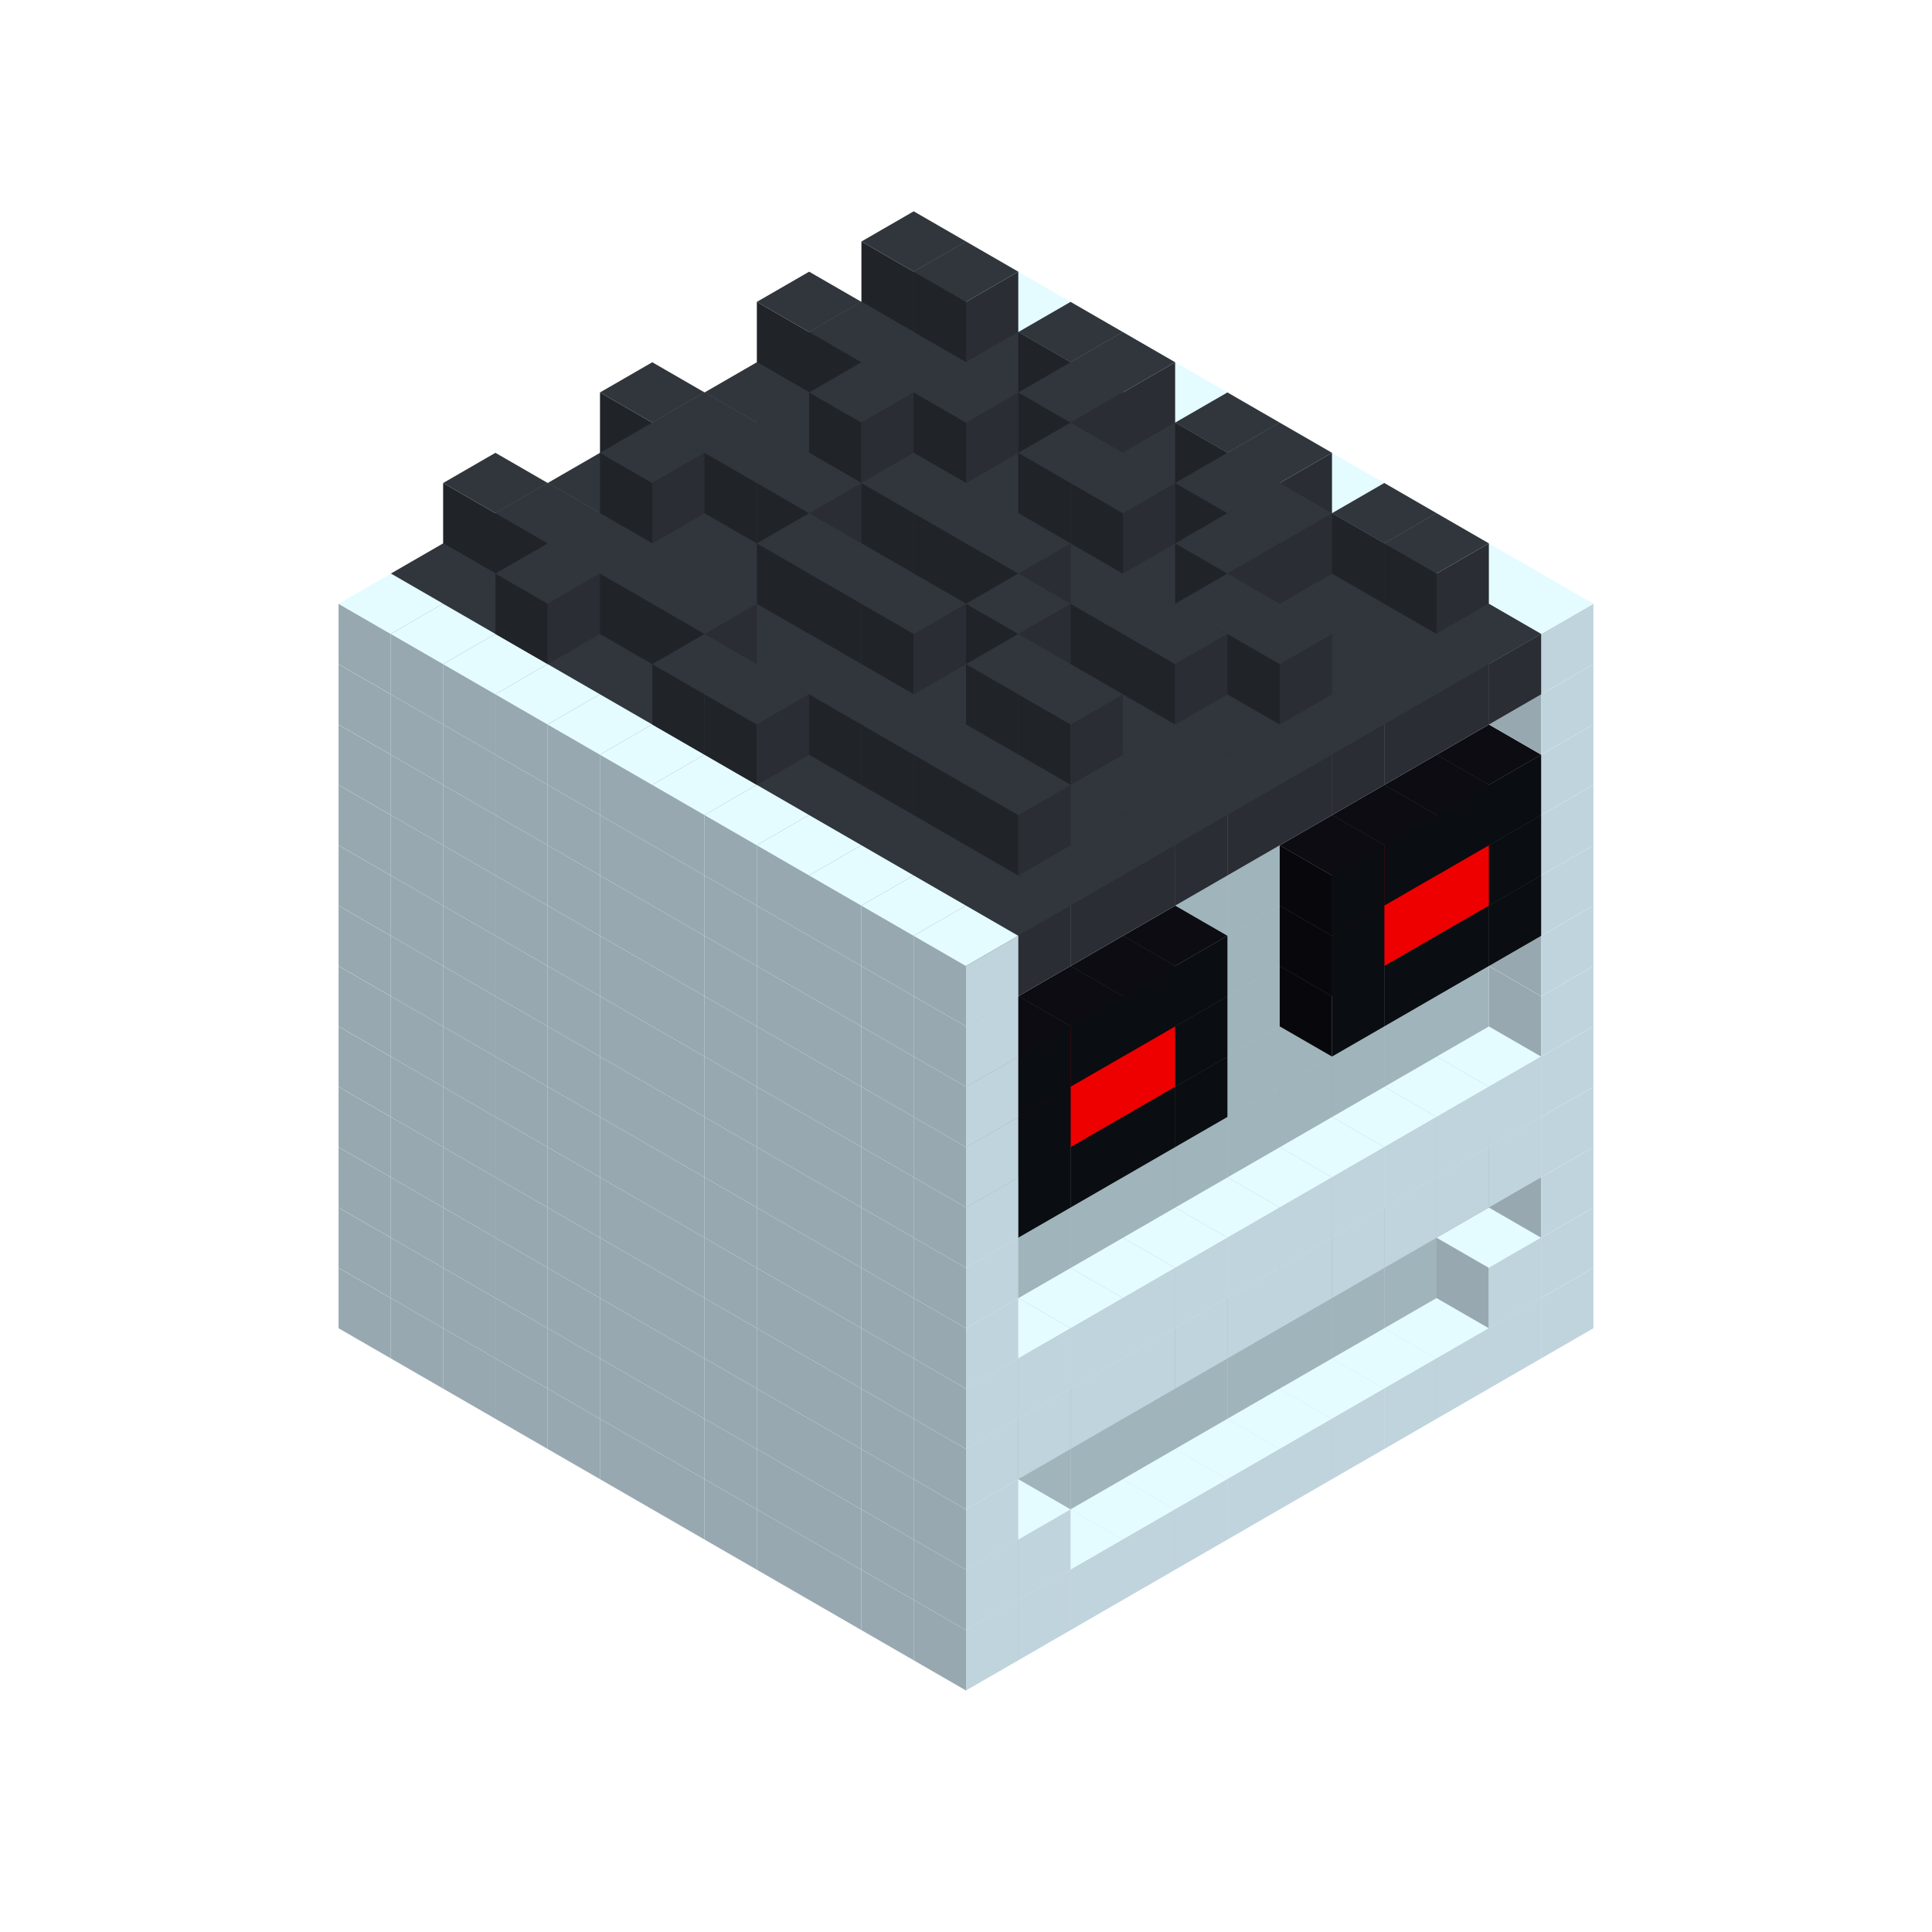 
<svg width='600' height='600' viewBox='4436371 5550000 3200000 3200000' xmlns='http://www.w3.org/2000/svg' xmlns:xlink='http://www.w3.org/1999/xlink'>
<use xlink:href='#v-0x00000003-1' transform='translate(983738,3600000)'/>
<use xlink:href='#v-0x00000003-1' transform='translate(1070341,3650000)'/>
<use xlink:href='#v-0x00000003-1' transform='translate(1156944,3700000)'/>
<use xlink:href='#v-0x00000003-1' transform='translate(1243547,3750000)'/>
<use xlink:href='#v-0x00000003-1' transform='translate(1330150,3800000)'/>
<use xlink:href='#v-0x00000003-1' transform='translate(1416753,3850000)'/>
<use xlink:href='#v-0x00000003-1' transform='translate(1503356,3900000)'/>
<use xlink:href='#v-0x00000003-1' transform='translate(1589959,3950000)'/>
<use xlink:href='#v-0x00000003-1' transform='translate(1676562,4000000)'/>
<use xlink:href='#v-0x00000003-1' transform='translate(1763165,4050000)'/>
<use xlink:href='#v-0x00000003-1' transform='translate(1849768,4100000)'/>
<use xlink:href='#v-0x00000003-1' transform='translate(2889004,3600000)'/>
<use xlink:href='#v-0x00000003-1' transform='translate(2802401,3650000)'/>
<use xlink:href='#v-0x00000003-1' transform='translate(2715798,3700000)'/>
<use xlink:href='#v-0x00000003-1' transform='translate(2629195,3750000)'/>
<use xlink:href='#v-0x00000003-1' transform='translate(2542592,3800000)'/>
<use xlink:href='#v-0x00000003-1' transform='translate(2455989,3850000)'/>
<use xlink:href='#v-0x00000003-1' transform='translate(2369386,3900000)'/>
<use xlink:href='#v-0x00000003-1' transform='translate(2282783,3950000)'/>
<use xlink:href='#v-0x00000003-1' transform='translate(2196180,4000000)'/>
<use xlink:href='#v-0x00000003-1' transform='translate(2109577,4050000)'/>
<use xlink:href='#v-0x00000003-1' transform='translate(2022974,4100000)'/>
<use xlink:href='#v-0x00000003-1' transform='translate(1936371,4150000)'/>
<use xlink:href='#v-0x00000003-1' transform='translate(983738,3500000)'/>
<use xlink:href='#v-0x00000003-1' transform='translate(1070341,3550000)'/>
<use xlink:href='#v-0x00000003-1' transform='translate(1156944,3600000)'/>
<use xlink:href='#v-0x00000003-1' transform='translate(1243547,3650000)'/>
<use xlink:href='#v-0x00000003-1' transform='translate(1330150,3700000)'/>
<use xlink:href='#v-0x00000003-1' transform='translate(1416753,3750000)'/>
<use xlink:href='#v-0x00000003-1' transform='translate(1503356,3800000)'/>
<use xlink:href='#v-0x00000003-1' transform='translate(1589959,3850000)'/>
<use xlink:href='#v-0x00000003-1' transform='translate(1676562,3900000)'/>
<use xlink:href='#v-0x00000003-1' transform='translate(1763165,3950000)'/>
<use xlink:href='#v-0x00000003-2' transform='translate(2715798,3500000)'/>
<use xlink:href='#v-0x00000003-2' transform='translate(2629195,3550000)'/>
<use xlink:href='#v-0x00000003-2' transform='translate(2542592,3600000)'/>
<use xlink:href='#v-0x00000003-2' transform='translate(2455989,3650000)'/>
<use xlink:href='#v-0x00000003-2' transform='translate(2369386,3700000)'/>
<use xlink:href='#v-0x00000003-2' transform='translate(2282783,3750000)'/>
<use xlink:href='#v-0x00000003-2' transform='translate(2196180,3800000)'/>
<use xlink:href='#v-0x00000003-2' transform='translate(2109577,3850000)'/>
<use xlink:href='#v-0x00000003-2' transform='translate(2022974,3900000)'/>
<use xlink:href='#v-0x00000003-2' transform='translate(1936371,3950000)'/>
<use xlink:href='#v-0x00000003-1' transform='translate(1849768,4000000)'/>
<use xlink:href='#v-0x00000003-1' transform='translate(2889004,3500000)'/>
<use xlink:href='#v-0x00000003-1' transform='translate(2802401,3550000)'/>
<use xlink:href='#v-0x00000003-1' transform='translate(2022974,4000000)'/>
<use xlink:href='#v-0x00000003-1' transform='translate(1936371,4050000)'/>
<use xlink:href='#v-0x00000003-1' transform='translate(983738,3400000)'/>
<use xlink:href='#v-0x00000003-1' transform='translate(1070341,3450000)'/>
<use xlink:href='#v-0x00000003-1' transform='translate(1156944,3500000)'/>
<use xlink:href='#v-0x00000003-1' transform='translate(1243547,3550000)'/>
<use xlink:href='#v-0x00000003-1' transform='translate(1330150,3600000)'/>
<use xlink:href='#v-0x00000003-1' transform='translate(1416753,3650000)'/>
<use xlink:href='#v-0x00000003-1' transform='translate(1503356,3700000)'/>
<use xlink:href='#v-0x00000003-1' transform='translate(1589959,3750000)'/>
<use xlink:href='#v-0x00000003-1' transform='translate(1676562,3800000)'/>
<use xlink:href='#v-0x00000003-1' transform='translate(1763165,3850000)'/>
<use xlink:href='#v-0x00000003-2' transform='translate(2715798,3400000)'/>
<use xlink:href='#v-0x00000003-2' transform='translate(2629195,3450000)'/>
<use xlink:href='#v-0x00000003-2' transform='translate(2542592,3500000)'/>
<use xlink:href='#v-0x00000003-2' transform='translate(2455989,3550000)'/>
<use xlink:href='#v-0x00000003-2' transform='translate(2369386,3600000)'/>
<use xlink:href='#v-0x00000003-2' transform='translate(2282783,3650000)'/>
<use xlink:href='#v-0x00000003-2' transform='translate(2196180,3700000)'/>
<use xlink:href='#v-0x00000003-2' transform='translate(2109577,3750000)'/>
<use xlink:href='#v-0x00000003-2' transform='translate(2022974,3800000)'/>
<use xlink:href='#v-0x00000003-2' transform='translate(1936371,3850000)'/>
<use xlink:href='#v-0x00000003-1' transform='translate(1849768,3900000)'/>
<use xlink:href='#v-0x00000003-1' transform='translate(2889004,3400000)'/>
<use xlink:href='#v-0x00000003-1' transform='translate(1936371,3950000)'/>
<use xlink:href='#v-0x00000003-1' transform='translate(983738,3300000)'/>
<use xlink:href='#v-0x00000003-1' transform='translate(1070341,3350000)'/>
<use xlink:href='#v-0x00000003-1' transform='translate(1156944,3400000)'/>
<use xlink:href='#v-0x00000003-1' transform='translate(1243547,3450000)'/>
<use xlink:href='#v-0x00000003-1' transform='translate(1330150,3500000)'/>
<use xlink:href='#v-0x00000003-1' transform='translate(1416753,3550000)'/>
<use xlink:href='#v-0x00000003-1' transform='translate(1503356,3600000)'/>
<use xlink:href='#v-0x00000003-1' transform='translate(1589959,3650000)'/>
<use xlink:href='#v-0x00000003-1' transform='translate(1676562,3700000)'/>
<use xlink:href='#v-0x00000003-1' transform='translate(1763165,3750000)'/>
<use xlink:href='#v-0x00000003-2' transform='translate(2715798,3300000)'/>
<use xlink:href='#v-0x00000003-2' transform='translate(2629195,3350000)'/>
<use xlink:href='#v-0x00000003-2' transform='translate(2542592,3400000)'/>
<use xlink:href='#v-0x00000003-2' transform='translate(2455989,3450000)'/>
<use xlink:href='#v-0x00000003-2' transform='translate(2369386,3500000)'/>
<use xlink:href='#v-0x00000003-2' transform='translate(2282783,3550000)'/>
<use xlink:href='#v-0x00000003-2' transform='translate(2196180,3600000)'/>
<use xlink:href='#v-0x00000003-2' transform='translate(2109577,3650000)'/>
<use xlink:href='#v-0x00000003-2' transform='translate(2022974,3700000)'/>
<use xlink:href='#v-0x00000003-2' transform='translate(1936371,3750000)'/>
<use xlink:href='#v-0x00000003-1' transform='translate(1849768,3800000)'/>
<use xlink:href='#v-0x00000003-1' transform='translate(2889004,3300000)'/>
<use xlink:href='#v-0x00000003-1' transform='translate(2802401,3350000)'/>
<use xlink:href='#v-0x00000003-1' transform='translate(2715798,3400000)'/>
<use xlink:href='#v-0x00000003-1' transform='translate(2629195,3450000)'/>
<use xlink:href='#v-0x00000003-1' transform='translate(2542592,3500000)'/>
<use xlink:href='#v-0x00000003-1' transform='translate(2455989,3550000)'/>
<use xlink:href='#v-0x00000003-1' transform='translate(2369386,3600000)'/>
<use xlink:href='#v-0x00000003-1' transform='translate(2282783,3650000)'/>
<use xlink:href='#v-0x00000003-1' transform='translate(2196180,3700000)'/>
<use xlink:href='#v-0x00000003-1' transform='translate(2109577,3750000)'/>
<use xlink:href='#v-0x00000003-1' transform='translate(2022974,3800000)'/>
<use xlink:href='#v-0x00000003-1' transform='translate(1936371,3850000)'/>
<use xlink:href='#v-0x00000003-1' transform='translate(983738,3200000)'/>
<use xlink:href='#v-0x00000003-1' transform='translate(1070341,3250000)'/>
<use xlink:href='#v-0x00000003-1' transform='translate(1156944,3300000)'/>
<use xlink:href='#v-0x00000003-1' transform='translate(1243547,3350000)'/>
<use xlink:href='#v-0x00000003-1' transform='translate(1330150,3400000)'/>
<use xlink:href='#v-0x00000003-1' transform='translate(1416753,3450000)'/>
<use xlink:href='#v-0x00000003-1' transform='translate(1503356,3500000)'/>
<use xlink:href='#v-0x00000003-1' transform='translate(1589959,3550000)'/>
<use xlink:href='#v-0x00000003-1' transform='translate(1676562,3600000)'/>
<use xlink:href='#v-0x00000003-1' transform='translate(1763165,3650000)'/>
<use xlink:href='#v-0x00000003-2' transform='translate(2715798,3200000)'/>
<use xlink:href='#v-0x00000003-2' transform='translate(2629195,3250000)'/>
<use xlink:href='#v-0x00000003-2' transform='translate(2542592,3300000)'/>
<use xlink:href='#v-0x00000003-2' transform='translate(2455989,3350000)'/>
<use xlink:href='#v-0x00000003-2' transform='translate(2369386,3400000)'/>
<use xlink:href='#v-0x00000003-2' transform='translate(2282783,3450000)'/>
<use xlink:href='#v-0x00000003-2' transform='translate(2196180,3500000)'/>
<use xlink:href='#v-0x00000003-2' transform='translate(2109577,3550000)'/>
<use xlink:href='#v-0x00000003-2' transform='translate(2022974,3600000)'/>
<use xlink:href='#v-0x00000003-2' transform='translate(1936371,3650000)'/>
<use xlink:href='#v-0x00000003-1' transform='translate(1849768,3700000)'/>
<use xlink:href='#v-0x00000003-1' transform='translate(2889004,3200000)'/>
<use xlink:href='#v-0x00000003-1' transform='translate(2802401,3250000)'/>
<use xlink:href='#v-0x00000003-1' transform='translate(2715798,3300000)'/>
<use xlink:href='#v-0x00000003-1' transform='translate(2629195,3350000)'/>
<use xlink:href='#v-0x00000003-1' transform='translate(2542592,3400000)'/>
<use xlink:href='#v-0x00000003-1' transform='translate(2455989,3450000)'/>
<use xlink:href='#v-0x00000003-1' transform='translate(2369386,3500000)'/>
<use xlink:href='#v-0x00000003-1' transform='translate(2282783,3550000)'/>
<use xlink:href='#v-0x00000003-1' transform='translate(2196180,3600000)'/>
<use xlink:href='#v-0x00000003-1' transform='translate(2109577,3650000)'/>
<use xlink:href='#v-0x00000003-1' transform='translate(2022974,3700000)'/>
<use xlink:href='#v-0x00000003-1' transform='translate(1936371,3750000)'/>
<use xlink:href='#v-0x00000003-1' transform='translate(983738,3100000)'/>
<use xlink:href='#v-0x00000003-1' transform='translate(1070341,3150000)'/>
<use xlink:href='#v-0x00000003-1' transform='translate(1156944,3200000)'/>
<use xlink:href='#v-0x00000003-1' transform='translate(1243547,3250000)'/>
<use xlink:href='#v-0x00000003-1' transform='translate(1330150,3300000)'/>
<use xlink:href='#v-0x00000003-1' transform='translate(1416753,3350000)'/>
<use xlink:href='#v-0x00000003-1' transform='translate(1503356,3400000)'/>
<use xlink:href='#v-0x00000003-1' transform='translate(1589959,3450000)'/>
<use xlink:href='#v-0x00000003-1' transform='translate(1676562,3500000)'/>
<use xlink:href='#v-0x00000003-1' transform='translate(1763165,3550000)'/>
<use xlink:href='#v-0x00000003-2' transform='translate(2715798,3100000)'/>
<use xlink:href='#v-0x00000003-2' transform='translate(2629195,3150000)'/>
<use xlink:href='#v-0x00000003-2' transform='translate(2542592,3200000)'/>
<use xlink:href='#v-0x00000003-2' transform='translate(2455989,3250000)'/>
<use xlink:href='#v-0x00000003-2' transform='translate(2369386,3300000)'/>
<use xlink:href='#v-0x00000003-2' transform='translate(2282783,3350000)'/>
<use xlink:href='#v-0x00000003-2' transform='translate(2196180,3400000)'/>
<use xlink:href='#v-0x00000003-2' transform='translate(2109577,3450000)'/>
<use xlink:href='#v-0x00000003-2' transform='translate(2022974,3500000)'/>
<use xlink:href='#v-0x00000003-2' transform='translate(1936371,3550000)'/>
<use xlink:href='#v-0x00000003-1' transform='translate(1849768,3600000)'/>
<use xlink:href='#v-0x00000003-1' transform='translate(2889004,3100000)'/>
<use xlink:href='#v-0x00000003-1' transform='translate(1936371,3650000)'/>
<use xlink:href='#v-0x00000003-1' transform='translate(983738,3000000)'/>
<use xlink:href='#v-0x00000003-1' transform='translate(1070341,3050000)'/>
<use xlink:href='#v-0x00000003-1' transform='translate(1156944,3100000)'/>
<use xlink:href='#v-0x00000003-1' transform='translate(1243547,3150000)'/>
<use xlink:href='#v-0x00000003-1' transform='translate(1330150,3200000)'/>
<use xlink:href='#v-0x00000003-1' transform='translate(1416753,3250000)'/>
<use xlink:href='#v-0x00000003-1' transform='translate(1503356,3300000)'/>
<use xlink:href='#v-0x00000003-1' transform='translate(1589959,3350000)'/>
<use xlink:href='#v-0x00000003-1' transform='translate(1676562,3400000)'/>
<use xlink:href='#v-0x00000003-1' transform='translate(1763165,3450000)'/>
<use xlink:href='#v-0x00000003-2' transform='translate(2715798,3000000)'/>
<use xlink:href='#v-0x00000003-2' transform='translate(2629195,3050000)'/>
<use xlink:href='#v-0x00000003-2' transform='translate(2542592,3100000)'/>
<use xlink:href='#v-0x00000003-2' transform='translate(2455989,3150000)'/>
<use xlink:href='#v-0x00000003-2' transform='translate(2369386,3200000)'/>
<use xlink:href='#v-0x00000003-2' transform='translate(2282783,3250000)'/>
<use xlink:href='#v-0x00000003-2' transform='translate(2196180,3300000)'/>
<use xlink:href='#v-0x00000003-2' transform='translate(2109577,3350000)'/>
<use xlink:href='#v-0x00000003-2' transform='translate(2022974,3400000)'/>
<use xlink:href='#v-0x00000003-2' transform='translate(1936371,3450000)'/>
<use xlink:href='#v-0x00000003-1' transform='translate(1849768,3500000)'/>
<use xlink:href='#v-0x00000003-1' transform='translate(2889004,3000000)'/>
<use xlink:href='#v-0x00000003-1' transform='translate(1936371,3550000)'/>
<use xlink:href='#v-0x00000003-1' transform='translate(983738,2900000)'/>
<use xlink:href='#v-0x00000003-1' transform='translate(1070341,2950000)'/>
<use xlink:href='#v-0x00000003-1' transform='translate(1156944,3000000)'/>
<use xlink:href='#v-0x00000003-1' transform='translate(1243547,3050000)'/>
<use xlink:href='#v-0x00000003-1' transform='translate(1330150,3100000)'/>
<use xlink:href='#v-0x00000003-1' transform='translate(1416753,3150000)'/>
<use xlink:href='#v-0x00000003-1' transform='translate(1503356,3200000)'/>
<use xlink:href='#v-0x00000003-1' transform='translate(1589959,3250000)'/>
<use xlink:href='#v-0x00000003-1' transform='translate(1676562,3300000)'/>
<use xlink:href='#v-0x00000003-1' transform='translate(1763165,3350000)'/>
<use xlink:href='#v-0x00000003-2' transform='translate(2715798,2900000)'/>
<use xlink:href='#v-0x00000003-2' transform='translate(2629195,2950000)'/>
<use xlink:href='#v-0x00000003-2' transform='translate(2542592,3000000)'/>
<use xlink:href='#v-0x00000003-2' transform='translate(2455989,3050000)'/>
<use xlink:href='#v-0x00000003-2' transform='translate(2369386,3100000)'/>
<use xlink:href='#v-0x00000003-2' transform='translate(2282783,3150000)'/>
<use xlink:href='#v-0x00000003-2' transform='translate(2196180,3200000)'/>
<use xlink:href='#v-0x00000003-2' transform='translate(2109577,3250000)'/>
<use xlink:href='#v-0x00000003-2' transform='translate(2022974,3300000)'/>
<use xlink:href='#v-0x00000003-2' transform='translate(1936371,3350000)'/>
<use xlink:href='#v-0x00000003-1' transform='translate(1849768,3400000)'/>
<use xlink:href='#v-0x00000003-1' transform='translate(2889004,2900000)'/>
<use xlink:href='#v-0x00000003-4' transform='translate(2802401,2950000)'/>
<use xlink:href='#v-0x00000003-4' transform='translate(2715798,3000000)'/>
<use xlink:href='#v-0x00000003-4' transform='translate(2629195,3050000)'/>
<use xlink:href='#v-0x00000003-4' transform='translate(2542592,3100000)'/>
<use xlink:href='#v-0x00000003-4' transform='translate(2282783,3250000)'/>
<use xlink:href='#v-0x00000003-4' transform='translate(2196180,3300000)'/>
<use xlink:href='#v-0x00000003-4' transform='translate(2109577,3350000)'/>
<use xlink:href='#v-0x00000003-4' transform='translate(2022974,3400000)'/>
<use xlink:href='#v-0x00000003-1' transform='translate(1936371,3450000)'/>
<use xlink:href='#v-0x00000003-1' transform='translate(983738,2800000)'/>
<use xlink:href='#v-0x00000003-1' transform='translate(1070341,2850000)'/>
<use xlink:href='#v-0x00000003-1' transform='translate(1156944,2900000)'/>
<use xlink:href='#v-0x00000003-1' transform='translate(1243547,2950000)'/>
<use xlink:href='#v-0x00000003-1' transform='translate(1330150,3000000)'/>
<use xlink:href='#v-0x00000003-1' transform='translate(1416753,3050000)'/>
<use xlink:href='#v-0x00000003-1' transform='translate(1503356,3100000)'/>
<use xlink:href='#v-0x00000003-1' transform='translate(1589959,3150000)'/>
<use xlink:href='#v-0x00000003-1' transform='translate(1676562,3200000)'/>
<use xlink:href='#v-0x00000003-1' transform='translate(1763165,3250000)'/>
<use xlink:href='#v-0x00000003-2' transform='translate(2715798,2800000)'/>
<use xlink:href='#v-0x00000003-2' transform='translate(2629195,2850000)'/>
<use xlink:href='#v-0x00000003-2' transform='translate(2542592,2900000)'/>
<use xlink:href='#v-0x00000003-2' transform='translate(2455989,2950000)'/>
<use xlink:href='#v-0x00000003-2' transform='translate(2369386,3000000)'/>
<use xlink:href='#v-0x00000003-2' transform='translate(2282783,3050000)'/>
<use xlink:href='#v-0x00000003-2' transform='translate(2196180,3100000)'/>
<use xlink:href='#v-0x00000003-2' transform='translate(2109577,3150000)'/>
<use xlink:href='#v-0x00000003-2' transform='translate(2022974,3200000)'/>
<use xlink:href='#v-0x00000003-2' transform='translate(1936371,3250000)'/>
<use xlink:href='#v-0x00000003-1' transform='translate(1849768,3300000)'/>
<use xlink:href='#v-0x00000003-1' transform='translate(2889004,2800000)'/>
<use xlink:href='#v-0x00000003-4' transform='translate(2802401,2850000)'/>
<use xlink:href='#v-0x00000003-5' transform='translate(2715798,2900000)'/>
<use xlink:href='#v-0x00000003-5' transform='translate(2629195,2950000)'/>
<use xlink:href='#v-0x00000003-4' transform='translate(2542592,3000000)'/>
<use xlink:href='#v-0x00000003-4' transform='translate(2282783,3150000)'/>
<use xlink:href='#v-0x00000003-5' transform='translate(2196180,3200000)'/>
<use xlink:href='#v-0x00000003-5' transform='translate(2109577,3250000)'/>
<use xlink:href='#v-0x00000003-4' transform='translate(2022974,3300000)'/>
<use xlink:href='#v-0x00000003-1' transform='translate(1936371,3350000)'/>
<use xlink:href='#v-0x00000003-1' transform='translate(983738,2700000)'/>
<use xlink:href='#v-0x00000003-1' transform='translate(1070341,2750000)'/>
<use xlink:href='#v-0x00000003-1' transform='translate(1156944,2800000)'/>
<use xlink:href='#v-0x00000003-1' transform='translate(1243547,2850000)'/>
<use xlink:href='#v-0x00000003-1' transform='translate(1330150,2900000)'/>
<use xlink:href='#v-0x00000003-1' transform='translate(1416753,2950000)'/>
<use xlink:href='#v-0x00000003-1' transform='translate(1503356,3000000)'/>
<use xlink:href='#v-0x00000003-1' transform='translate(1589959,3050000)'/>
<use xlink:href='#v-0x00000003-1' transform='translate(1676562,3100000)'/>
<use xlink:href='#v-0x00000003-1' transform='translate(1763165,3150000)'/>
<use xlink:href='#v-0x00000003-2' transform='translate(2715798,2700000)'/>
<use xlink:href='#v-0x00000003-2' transform='translate(2629195,2750000)'/>
<use xlink:href='#v-0x00000003-2' transform='translate(2542592,2800000)'/>
<use xlink:href='#v-0x00000003-2' transform='translate(2455989,2850000)'/>
<use xlink:href='#v-0x00000003-2' transform='translate(2369386,2900000)'/>
<use xlink:href='#v-0x00000003-2' transform='translate(2282783,2950000)'/>
<use xlink:href='#v-0x00000003-2' transform='translate(2196180,3000000)'/>
<use xlink:href='#v-0x00000003-2' transform='translate(2109577,3050000)'/>
<use xlink:href='#v-0x00000003-2' transform='translate(2022974,3100000)'/>
<use xlink:href='#v-0x00000003-2' transform='translate(1936371,3150000)'/>
<use xlink:href='#v-0x00000003-1' transform='translate(1849768,3200000)'/>
<use xlink:href='#v-0x00000003-1' transform='translate(2889004,2700000)'/>
<use xlink:href='#v-0x00000003-4' transform='translate(2802401,2750000)'/>
<use xlink:href='#v-0x00000003-4' transform='translate(2715798,2800000)'/>
<use xlink:href='#v-0x00000003-4' transform='translate(2629195,2850000)'/>
<use xlink:href='#v-0x00000003-4' transform='translate(2542592,2900000)'/>
<use xlink:href='#v-0x00000003-4' transform='translate(2282783,3050000)'/>
<use xlink:href='#v-0x00000003-4' transform='translate(2196180,3100000)'/>
<use xlink:href='#v-0x00000003-4' transform='translate(2109577,3150000)'/>
<use xlink:href='#v-0x00000003-4' transform='translate(2022974,3200000)'/>
<use xlink:href='#v-0x00000003-1' transform='translate(1936371,3250000)'/>
<use xlink:href='#v-0x00000003-1' transform='translate(983738,2600000)'/>
<use xlink:href='#v-0x00000003-1' transform='translate(1070341,2650000)'/>
<use xlink:href='#v-0x00000003-1' transform='translate(1156944,2700000)'/>
<use xlink:href='#v-0x00000003-1' transform='translate(1243547,2750000)'/>
<use xlink:href='#v-0x00000003-1' transform='translate(1330150,2800000)'/>
<use xlink:href='#v-0x00000003-1' transform='translate(1416753,2850000)'/>
<use xlink:href='#v-0x00000003-1' transform='translate(1503356,2900000)'/>
<use xlink:href='#v-0x00000003-1' transform='translate(1589959,2950000)'/>
<use xlink:href='#v-0x00000003-1' transform='translate(1676562,3000000)'/>
<use xlink:href='#v-0x00000003-1' transform='translate(1763165,3050000)'/>
<use xlink:href='#v-0x00000003-2' transform='translate(2715798,2600000)'/>
<use xlink:href='#v-0x00000003-2' transform='translate(2629195,2650000)'/>
<use xlink:href='#v-0x00000003-2' transform='translate(2542592,2700000)'/>
<use xlink:href='#v-0x00000003-2' transform='translate(2455989,2750000)'/>
<use xlink:href='#v-0x00000003-2' transform='translate(2369386,2800000)'/>
<use xlink:href='#v-0x00000003-2' transform='translate(2282783,2850000)'/>
<use xlink:href='#v-0x00000003-2' transform='translate(2196180,2900000)'/>
<use xlink:href='#v-0x00000003-2' transform='translate(2109577,2950000)'/>
<use xlink:href='#v-0x00000003-2' transform='translate(2022974,3000000)'/>
<use xlink:href='#v-0x00000003-2' transform='translate(1936371,3050000)'/>
<use xlink:href='#v-0x00000003-1' transform='translate(1849768,3100000)'/>
<use xlink:href='#v-0x00000003-1' transform='translate(2889004,2600000)'/>
<use xlink:href='#v-0x00000003-1' transform='translate(1936371,3150000)'/>
<use xlink:href='#v-0x00000003-1' transform='translate(1936371,1950000)'/>
<use xlink:href='#v-0x00000003-6' transform='translate(1849768,2000000)'/>
<use xlink:href='#v-0x00000003-6' transform='translate(1763165,2050000)'/>
<use xlink:href='#v-0x00000003-6' transform='translate(1676562,2100000)'/>
<use xlink:href='#v-0x00000003-6' transform='translate(1589959,2150000)'/>
<use xlink:href='#v-0x00000003-6' transform='translate(1503356,2200000)'/>
<use xlink:href='#v-0x00000003-6' transform='translate(1416753,2250000)'/>
<use xlink:href='#v-0x00000003-6' transform='translate(1330150,2300000)'/>
<use xlink:href='#v-0x00000003-6' transform='translate(1243547,2350000)'/>
<use xlink:href='#v-0x00000003-6' transform='translate(1156944,2400000)'/>
<use xlink:href='#v-0x00000003-6' transform='translate(1070341,2450000)'/>
<use xlink:href='#v-0x00000003-1' transform='translate(983738,2500000)'/>
<use xlink:href='#v-0x00000003-1' transform='translate(2022974,2000000)'/>
<use xlink:href='#v-0x00000003-6' transform='translate(1936371,2050000)'/>
<use xlink:href='#v-0x00000003-6' transform='translate(1849768,2100000)'/>
<use xlink:href='#v-0x00000003-6' transform='translate(1763165,2150000)'/>
<use xlink:href='#v-0x00000003-6' transform='translate(1676562,2200000)'/>
<use xlink:href='#v-0x00000003-6' transform='translate(1589959,2250000)'/>
<use xlink:href='#v-0x00000003-6' transform='translate(1503356,2300000)'/>
<use xlink:href='#v-0x00000003-6' transform='translate(1416753,2350000)'/>
<use xlink:href='#v-0x00000003-6' transform='translate(1330150,2400000)'/>
<use xlink:href='#v-0x00000003-6' transform='translate(1243547,2450000)'/>
<use xlink:href='#v-0x00000003-6' transform='translate(1156944,2500000)'/>
<use xlink:href='#v-0x00000003-1' transform='translate(1070341,2550000)'/>
<use xlink:href='#v-0x00000003-1' transform='translate(2109577,2050000)'/>
<use xlink:href='#v-0x00000003-6' transform='translate(2022974,2100000)'/>
<use xlink:href='#v-0x00000003-6' transform='translate(1936371,2150000)'/>
<use xlink:href='#v-0x00000003-6' transform='translate(1849768,2200000)'/>
<use xlink:href='#v-0x00000003-6' transform='translate(1763165,2250000)'/>
<use xlink:href='#v-0x00000003-6' transform='translate(1676562,2300000)'/>
<use xlink:href='#v-0x00000003-6' transform='translate(1589959,2350000)'/>
<use xlink:href='#v-0x00000003-6' transform='translate(1503356,2400000)'/>
<use xlink:href='#v-0x00000003-6' transform='translate(1416753,2450000)'/>
<use xlink:href='#v-0x00000003-6' transform='translate(1330150,2500000)'/>
<use xlink:href='#v-0x00000003-6' transform='translate(1243547,2550000)'/>
<use xlink:href='#v-0x00000003-1' transform='translate(1156944,2600000)'/>
<use xlink:href='#v-0x00000003-1' transform='translate(2196180,2100000)'/>
<use xlink:href='#v-0x00000003-6' transform='translate(2109577,2150000)'/>
<use xlink:href='#v-0x00000003-6' transform='translate(2022974,2200000)'/>
<use xlink:href='#v-0x00000003-6' transform='translate(1936371,2250000)'/>
<use xlink:href='#v-0x00000003-6' transform='translate(1849768,2300000)'/>
<use xlink:href='#v-0x00000003-6' transform='translate(1763165,2350000)'/>
<use xlink:href='#v-0x00000003-6' transform='translate(1676562,2400000)'/>
<use xlink:href='#v-0x00000003-6' transform='translate(1589959,2450000)'/>
<use xlink:href='#v-0x00000003-6' transform='translate(1503356,2500000)'/>
<use xlink:href='#v-0x00000003-6' transform='translate(1416753,2550000)'/>
<use xlink:href='#v-0x00000003-6' transform='translate(1330150,2600000)'/>
<use xlink:href='#v-0x00000003-1' transform='translate(1243547,2650000)'/>
<use xlink:href='#v-0x00000003-1' transform='translate(2282783,2150000)'/>
<use xlink:href='#v-0x00000003-6' transform='translate(2196180,2200000)'/>
<use xlink:href='#v-0x00000003-6' transform='translate(2109577,2250000)'/>
<use xlink:href='#v-0x00000003-6' transform='translate(2022974,2300000)'/>
<use xlink:href='#v-0x00000003-6' transform='translate(1936371,2350000)'/>
<use xlink:href='#v-0x00000003-6' transform='translate(1849768,2400000)'/>
<use xlink:href='#v-0x00000003-6' transform='translate(1763165,2450000)'/>
<use xlink:href='#v-0x00000003-6' transform='translate(1676562,2500000)'/>
<use xlink:href='#v-0x00000003-6' transform='translate(1589959,2550000)'/>
<use xlink:href='#v-0x00000003-6' transform='translate(1503356,2600000)'/>
<use xlink:href='#v-0x00000003-6' transform='translate(1416753,2650000)'/>
<use xlink:href='#v-0x00000003-1' transform='translate(1330150,2700000)'/>
<use xlink:href='#v-0x00000003-1' transform='translate(2369386,2200000)'/>
<use xlink:href='#v-0x00000003-6' transform='translate(2282783,2250000)'/>
<use xlink:href='#v-0x00000003-6' transform='translate(2196180,2300000)'/>
<use xlink:href='#v-0x00000003-6' transform='translate(2109577,2350000)'/>
<use xlink:href='#v-0x00000003-6' transform='translate(2022974,2400000)'/>
<use xlink:href='#v-0x00000003-6' transform='translate(1936371,2450000)'/>
<use xlink:href='#v-0x00000003-6' transform='translate(1849768,2500000)'/>
<use xlink:href='#v-0x00000003-6' transform='translate(1763165,2550000)'/>
<use xlink:href='#v-0x00000003-6' transform='translate(1676562,2600000)'/>
<use xlink:href='#v-0x00000003-6' transform='translate(1589959,2650000)'/>
<use xlink:href='#v-0x00000003-6' transform='translate(1503356,2700000)'/>
<use xlink:href='#v-0x00000003-1' transform='translate(1416753,2750000)'/>
<use xlink:href='#v-0x00000003-1' transform='translate(2455989,2250000)'/>
<use xlink:href='#v-0x00000003-6' transform='translate(2369386,2300000)'/>
<use xlink:href='#v-0x00000003-6' transform='translate(2282783,2350000)'/>
<use xlink:href='#v-0x00000003-6' transform='translate(2196180,2400000)'/>
<use xlink:href='#v-0x00000003-6' transform='translate(2109577,2450000)'/>
<use xlink:href='#v-0x00000003-6' transform='translate(2022974,2500000)'/>
<use xlink:href='#v-0x00000003-6' transform='translate(1936371,2550000)'/>
<use xlink:href='#v-0x00000003-6' transform='translate(1849768,2600000)'/>
<use xlink:href='#v-0x00000003-6' transform='translate(1763165,2650000)'/>
<use xlink:href='#v-0x00000003-6' transform='translate(1676562,2700000)'/>
<use xlink:href='#v-0x00000003-6' transform='translate(1589959,2750000)'/>
<use xlink:href='#v-0x00000003-1' transform='translate(1503356,2800000)'/>
<use xlink:href='#v-0x00000003-1' transform='translate(2542592,2300000)'/>
<use xlink:href='#v-0x00000003-6' transform='translate(2455989,2350000)'/>
<use xlink:href='#v-0x00000003-6' transform='translate(2369386,2400000)'/>
<use xlink:href='#v-0x00000003-6' transform='translate(2282783,2450000)'/>
<use xlink:href='#v-0x00000003-6' transform='translate(2196180,2500000)'/>
<use xlink:href='#v-0x00000003-6' transform='translate(2109577,2550000)'/>
<use xlink:href='#v-0x00000003-6' transform='translate(2022974,2600000)'/>
<use xlink:href='#v-0x00000003-6' transform='translate(1936371,2650000)'/>
<use xlink:href='#v-0x00000003-6' transform='translate(1849768,2700000)'/>
<use xlink:href='#v-0x00000003-6' transform='translate(1763165,2750000)'/>
<use xlink:href='#v-0x00000003-6' transform='translate(1676562,2800000)'/>
<use xlink:href='#v-0x00000003-1' transform='translate(1589959,2850000)'/>
<use xlink:href='#v-0x00000003-1' transform='translate(2629195,2350000)'/>
<use xlink:href='#v-0x00000003-6' transform='translate(2542592,2400000)'/>
<use xlink:href='#v-0x00000003-6' transform='translate(2455989,2450000)'/>
<use xlink:href='#v-0x00000003-6' transform='translate(2369386,2500000)'/>
<use xlink:href='#v-0x00000003-6' transform='translate(2282783,2550000)'/>
<use xlink:href='#v-0x00000003-6' transform='translate(2196180,2600000)'/>
<use xlink:href='#v-0x00000003-6' transform='translate(2109577,2650000)'/>
<use xlink:href='#v-0x00000003-6' transform='translate(2022974,2700000)'/>
<use xlink:href='#v-0x00000003-6' transform='translate(1936371,2750000)'/>
<use xlink:href='#v-0x00000003-6' transform='translate(1849768,2800000)'/>
<use xlink:href='#v-0x00000003-6' transform='translate(1763165,2850000)'/>
<use xlink:href='#v-0x00000003-1' transform='translate(1676562,2900000)'/>
<use xlink:href='#v-0x00000003-1' transform='translate(2715798,2400000)'/>
<use xlink:href='#v-0x00000003-6' transform='translate(2629195,2450000)'/>
<use xlink:href='#v-0x00000003-6' transform='translate(2542592,2500000)'/>
<use xlink:href='#v-0x00000003-6' transform='translate(2455989,2550000)'/>
<use xlink:href='#v-0x00000003-6' transform='translate(2369386,2600000)'/>
<use xlink:href='#v-0x00000003-6' transform='translate(2282783,2650000)'/>
<use xlink:href='#v-0x00000003-6' transform='translate(2196180,2700000)'/>
<use xlink:href='#v-0x00000003-6' transform='translate(2109577,2750000)'/>
<use xlink:href='#v-0x00000003-6' transform='translate(2022974,2800000)'/>
<use xlink:href='#v-0x00000003-6' transform='translate(1936371,2850000)'/>
<use xlink:href='#v-0x00000003-6' transform='translate(1849768,2900000)'/>
<use xlink:href='#v-0x00000003-1' transform='translate(1763165,2950000)'/>
<use xlink:href='#v-0x00000003-1' transform='translate(2802401,2450000)'/>
<use xlink:href='#v-0x00000003-6' transform='translate(2715798,2500000)'/>
<use xlink:href='#v-0x00000003-6' transform='translate(2629195,2550000)'/>
<use xlink:href='#v-0x00000003-6' transform='translate(2542592,2600000)'/>
<use xlink:href='#v-0x00000003-6' transform='translate(2455989,2650000)'/>
<use xlink:href='#v-0x00000003-6' transform='translate(2369386,2700000)'/>
<use xlink:href='#v-0x00000003-6' transform='translate(2282783,2750000)'/>
<use xlink:href='#v-0x00000003-6' transform='translate(2196180,2800000)'/>
<use xlink:href='#v-0x00000003-6' transform='translate(2109577,2850000)'/>
<use xlink:href='#v-0x00000003-6' transform='translate(2022974,2900000)'/>
<use xlink:href='#v-0x00000003-6' transform='translate(1936371,2950000)'/>
<use xlink:href='#v-0x00000003-1' transform='translate(1849768,3000000)'/>
<use xlink:href='#v-0x00000003-1' transform='translate(2889004,2500000)'/>
<use xlink:href='#v-0x00000003-6' transform='translate(2802401,2550000)'/>
<use xlink:href='#v-0x00000003-6' transform='translate(2715798,2600000)'/>
<use xlink:href='#v-0x00000003-6' transform='translate(2629195,2650000)'/>
<use xlink:href='#v-0x00000003-6' transform='translate(2542592,2700000)'/>
<use xlink:href='#v-0x00000003-6' transform='translate(2455989,2750000)'/>
<use xlink:href='#v-0x00000003-6' transform='translate(2369386,2800000)'/>
<use xlink:href='#v-0x00000003-6' transform='translate(2282783,2850000)'/>
<use xlink:href='#v-0x00000003-6' transform='translate(2196180,2900000)'/>
<use xlink:href='#v-0x00000003-6' transform='translate(2109577,2950000)'/>
<use xlink:href='#v-0x00000003-6' transform='translate(2022974,3000000)'/>
<use xlink:href='#v-0x00000003-1' transform='translate(1936371,3050000)'/>
<use xlink:href='#v-0x00000003-6' transform='translate(1849768,1900000)'/>
<use xlink:href='#v-0x00000003-6' transform='translate(1676562,2000000)'/>
<use xlink:href='#v-0x00000003-6' transform='translate(1416753,2150000)'/>
<use xlink:href='#v-0x00000003-6' transform='translate(1156944,2300000)'/>
<use xlink:href='#v-0x00000003-6' transform='translate(1936371,1950000)'/>
<use xlink:href='#v-0x00000003-6' transform='translate(1763165,2050000)'/>
<use xlink:href='#v-0x00000003-6' transform='translate(1503356,2200000)'/>
<use xlink:href='#v-0x00000003-6' transform='translate(1416753,2250000)'/>
<use xlink:href='#v-0x00000003-6' transform='translate(1243547,2350000)'/>
<use xlink:href='#v-0x00000003-6' transform='translate(1849768,2100000)'/>
<use xlink:href='#v-0x00000003-6' transform='translate(1763165,2150000)'/>
<use xlink:href='#v-0x00000003-6' transform='translate(1589959,2250000)'/>
<use xlink:href='#v-0x00000003-6' transform='translate(1330150,2400000)'/>
<use xlink:href='#v-0x00000003-6' transform='translate(1243547,2450000)'/>
<use xlink:href='#v-0x00000003-6' transform='translate(2109577,2050000)'/>
<use xlink:href='#v-0x00000003-6' transform='translate(1936371,2150000)'/>
<use xlink:href='#v-0x00000003-6' transform='translate(1676562,2300000)'/>
<use xlink:href='#v-0x00000003-6' transform='translate(1416753,2450000)'/>
<use xlink:href='#v-0x00000003-6' transform='translate(2196180,2100000)'/>
<use xlink:href='#v-0x00000003-6' transform='translate(2109577,2150000)'/>
<use xlink:href='#v-0x00000003-6' transform='translate(1849768,2300000)'/>
<use xlink:href='#v-0x00000003-6' transform='translate(1676562,2400000)'/>
<use xlink:href='#v-0x00000003-6' transform='translate(1503356,2500000)'/>
<use xlink:href='#v-0x00000003-6' transform='translate(2109577,2250000)'/>
<use xlink:href='#v-0x00000003-6' transform='translate(1936371,2350000)'/>
<use xlink:href='#v-0x00000003-6' transform='translate(1763165,2450000)'/>
<use xlink:href='#v-0x00000003-6' transform='translate(1503356,2600000)'/>
<use xlink:href='#v-0x00000003-6' transform='translate(2369386,2200000)'/>
<use xlink:href='#v-0x00000003-6' transform='translate(2196180,2300000)'/>
<use xlink:href='#v-0x00000003-6' transform='translate(2022974,2400000)'/>
<use xlink:href='#v-0x00000003-6' transform='translate(1849768,2500000)'/>
<use xlink:href='#v-0x00000003-6' transform='translate(1676562,2600000)'/>
<use xlink:href='#v-0x00000003-6' transform='translate(1589959,2650000)'/>
<use xlink:href='#v-0x00000003-6' transform='translate(2455989,2250000)'/>
<use xlink:href='#v-0x00000003-6' transform='translate(2369386,2300000)'/>
<use xlink:href='#v-0x00000003-6' transform='translate(2022974,2500000)'/>
<use xlink:href='#v-0x00000003-6' transform='translate(1763165,2650000)'/>
<use xlink:href='#v-0x00000003-6' transform='translate(2455989,2350000)'/>
<use xlink:href='#v-0x00000003-6' transform='translate(2369386,2400000)'/>
<use xlink:href='#v-0x00000003-6' transform='translate(2196180,2500000)'/>
<use xlink:href='#v-0x00000003-6' transform='translate(2022974,2600000)'/>
<use xlink:href='#v-0x00000003-6' transform='translate(1849768,2700000)'/>
<use xlink:href='#v-0x00000003-6' transform='translate(2629195,2350000)'/>
<use xlink:href='#v-0x00000003-6' transform='translate(2369386,2500000)'/>
<use xlink:href='#v-0x00000003-6' transform='translate(2282783,2550000)'/>
<use xlink:href='#v-0x00000003-6' transform='translate(2109577,2650000)'/>
<use xlink:href='#v-0x00000003-6' transform='translate(1936371,2750000)'/>
<use xlink:href='#v-0x00000003-6' transform='translate(2715798,2400000)'/>
<use xlink:href='#v-0x00000003-6' transform='translate(2455989,2550000)'/>
<use xlink:href='#v-0x00000003-6' transform='translate(2022974,2800000)'/>
<defs>
<g id='v-0x00000003-1'>
<polygon points='4100000,4100000 4100000,4200000 4013397,4150000 4013397,4050000' fill='#98a8b0'/>
<polygon points='4100000,4100000 4100000,4200000 4186602,4150000 4186602,4050000' fill='#c0d4dd'/>
<polygon points='4100000,4100000 4013397,4050000 4100000,4000000 4186602,4050000' fill='#e4fcff'/>
</g>
<g id='v-0x00000003-2'>
<polygon points='4100000,4100000 4100000,4200000 4013397,4150000 4013397,4050000' fill='#809094'/>
<polygon points='4100000,4100000 4100000,4200000 4186602,4150000 4186602,4050000' fill='#a0b4bb'/>
<polygon points='4100000,4100000 4013397,4050000 4100000,4000000 4186602,4050000' fill='#c0d8de'/>
</g>
<g id='v-0x00000003-3'>
<polygon points='4100000,4100000 4100000,4200000 4013397,4150000 4013397,4050000' fill='#0098cc'/>
<polygon points='4100000,4100000 4100000,4200000 4186602,4150000 4186602,4050000' fill='#00c0ff'/>
<polygon points='4100000,4100000 4013397,4050000 4100000,4000000 4186602,4050000' fill='#00e4ff'/>
</g>
<g id='v-0x00000003-4'>
<polygon points='4100000,4100000 4100000,4200000 4013397,4150000 4013397,4050000' fill='#08080c'/>
<polygon points='4100000,4100000 4100000,4200000 4186602,4150000 4186602,4050000' fill='#0a0d11'/>
<polygon points='4100000,4100000 4013397,4050000 4100000,4000000 4186602,4050000' fill='#0c0c12'/>
</g>
<g id='v-0x00000003-5'>
<polygon points='4100000,4100000 4100000,4200000 4013397,4150000 4013397,4050000' fill='#bc0000'/>
<polygon points='4100000,4100000 4100000,4200000 4186602,4150000 4186602,4050000' fill='#ee0000'/>
<polygon points='4100000,4100000 4013397,4050000 4100000,4000000 4186602,4050000' fill='#ff0000'/>
</g>
<g id='v-0x00000003-6'>
<polygon points='4100000,4100000 4100000,4200000 4013397,4150000 4013397,4050000' fill='#202428'/>
<polygon points='4100000,4100000 4100000,4200000 4186602,4150000 4186602,4050000' fill='#2a2d33'/>
<polygon points='4100000,4100000 4013397,4050000 4100000,4000000 4186602,4050000' fill='#30363c'/>
</g>
</defs>
</svg>
